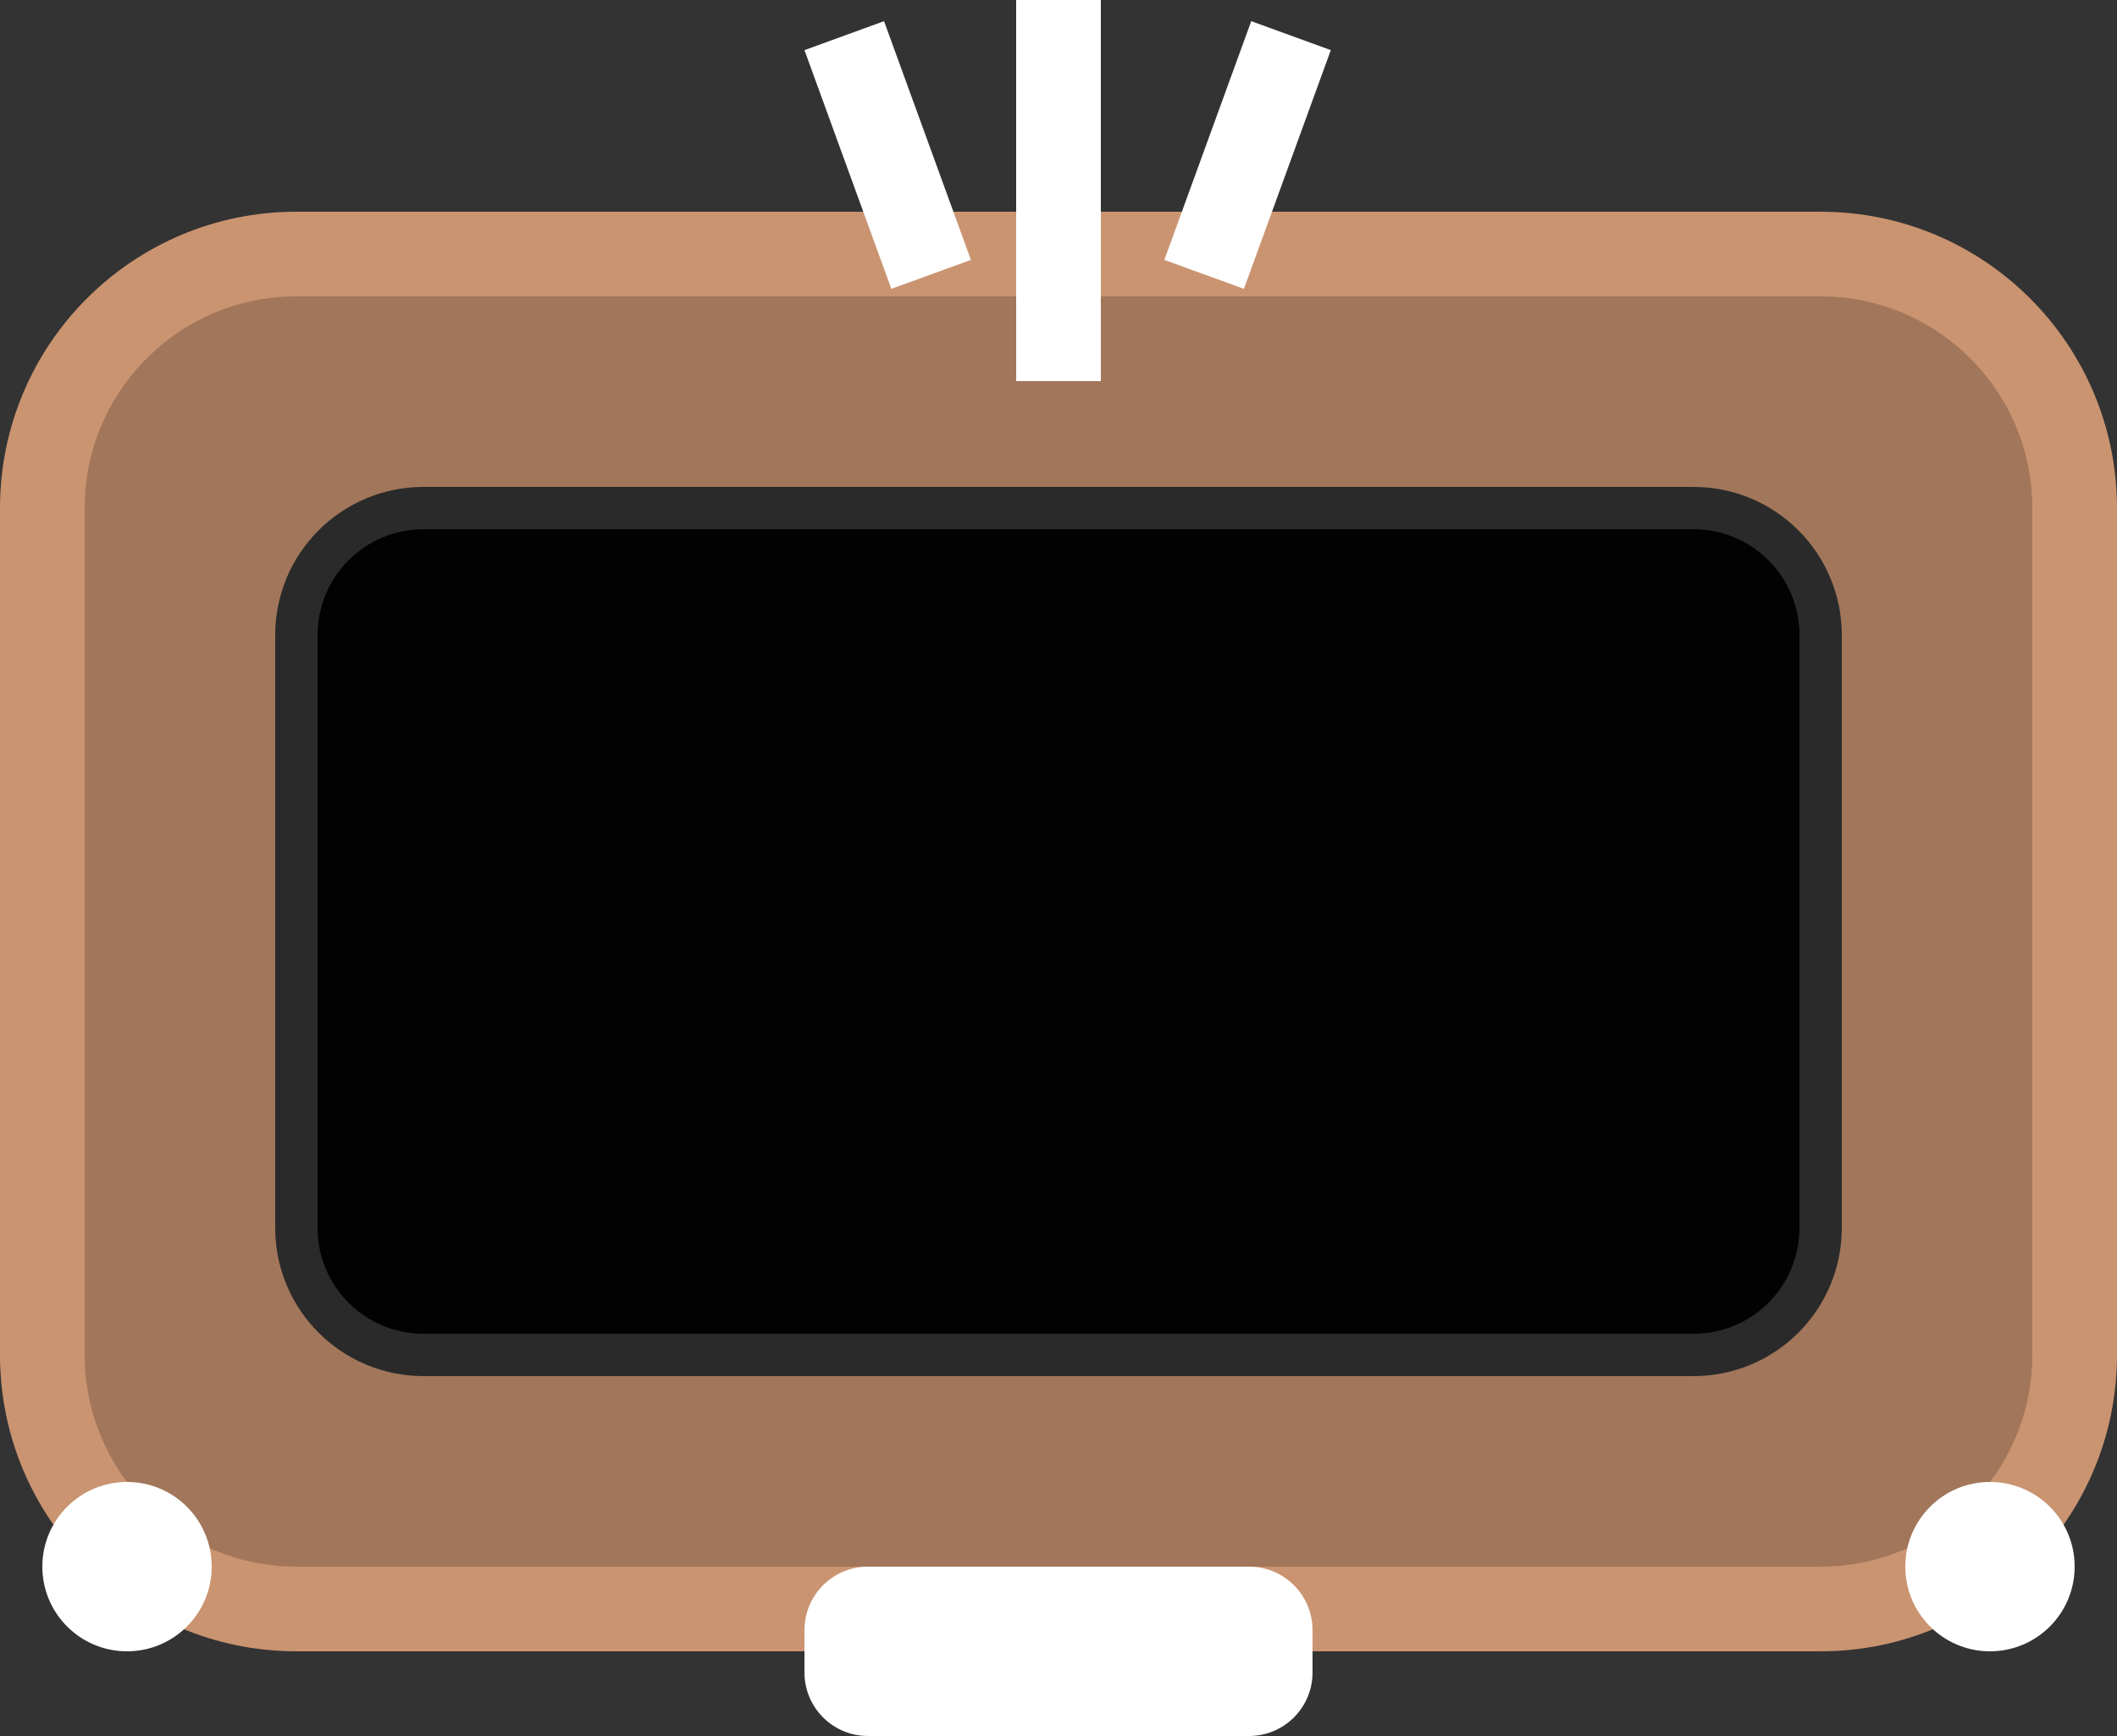 <svg width="100" height="82" viewBox="0 0 100 82" fill="none" xmlns="http://www.w3.org/2000/svg">
<rect x="0" y="0" width="100" height="82" fill="#333333" stroke="none"/>
<path d="M86 12H14C7.373 12 2 17.373 2 24V64C2 70.627 7.373 76 14 76H86C92.627 76 98 70.627 98 64V24C98 17.373 92.627 12 86 12Z" fill="#A2765A" stroke="#CA9471" stroke-width="4"/>
<path d="M80 24H20C16.686 24 14 26.686 14 30V58C14 61.314 16.686 64 20 64H80C83.314 64 86 61.314 86 58V30C86 26.686 83.314 24 80 24Z" fill="#020202" stroke="#2A2A2A" stroke-width="2"/>
<path d="M59 74H41C39.343 74 38 75.343 38 77V79C38 80.657 39.343 82 41 82H59C60.657 82 62 80.657 62 79V77C62 75.343 60.657 74 59 74Z" fill="white"/>
<path d="M94 78C96.209 78 98 76.209 98 74C98 71.791 96.209 70 94 70C91.791 70 90 71.791 90 74C90 76.209 91.791 78 94 78Z" fill="white"/>
<path d="M6 78C8.209 78 10 76.209 10 74C10 71.791 8.209 70 6 70C3.791 70 2 71.791 2 74C2 76.209 3.791 78 6 78Z" fill="white"/>
<path d="M52 0H48V18H52V0Z" fill="white"/>
<path d="M41.759 1L38 2.368L42.104 13.644L45.863 12.276L41.759 1Z" fill="white"/>
<path d="M62.863 2.368L59.104 1L55 12.276L58.759 13.644L62.863 2.368Z" fill="white"/>
</svg>
